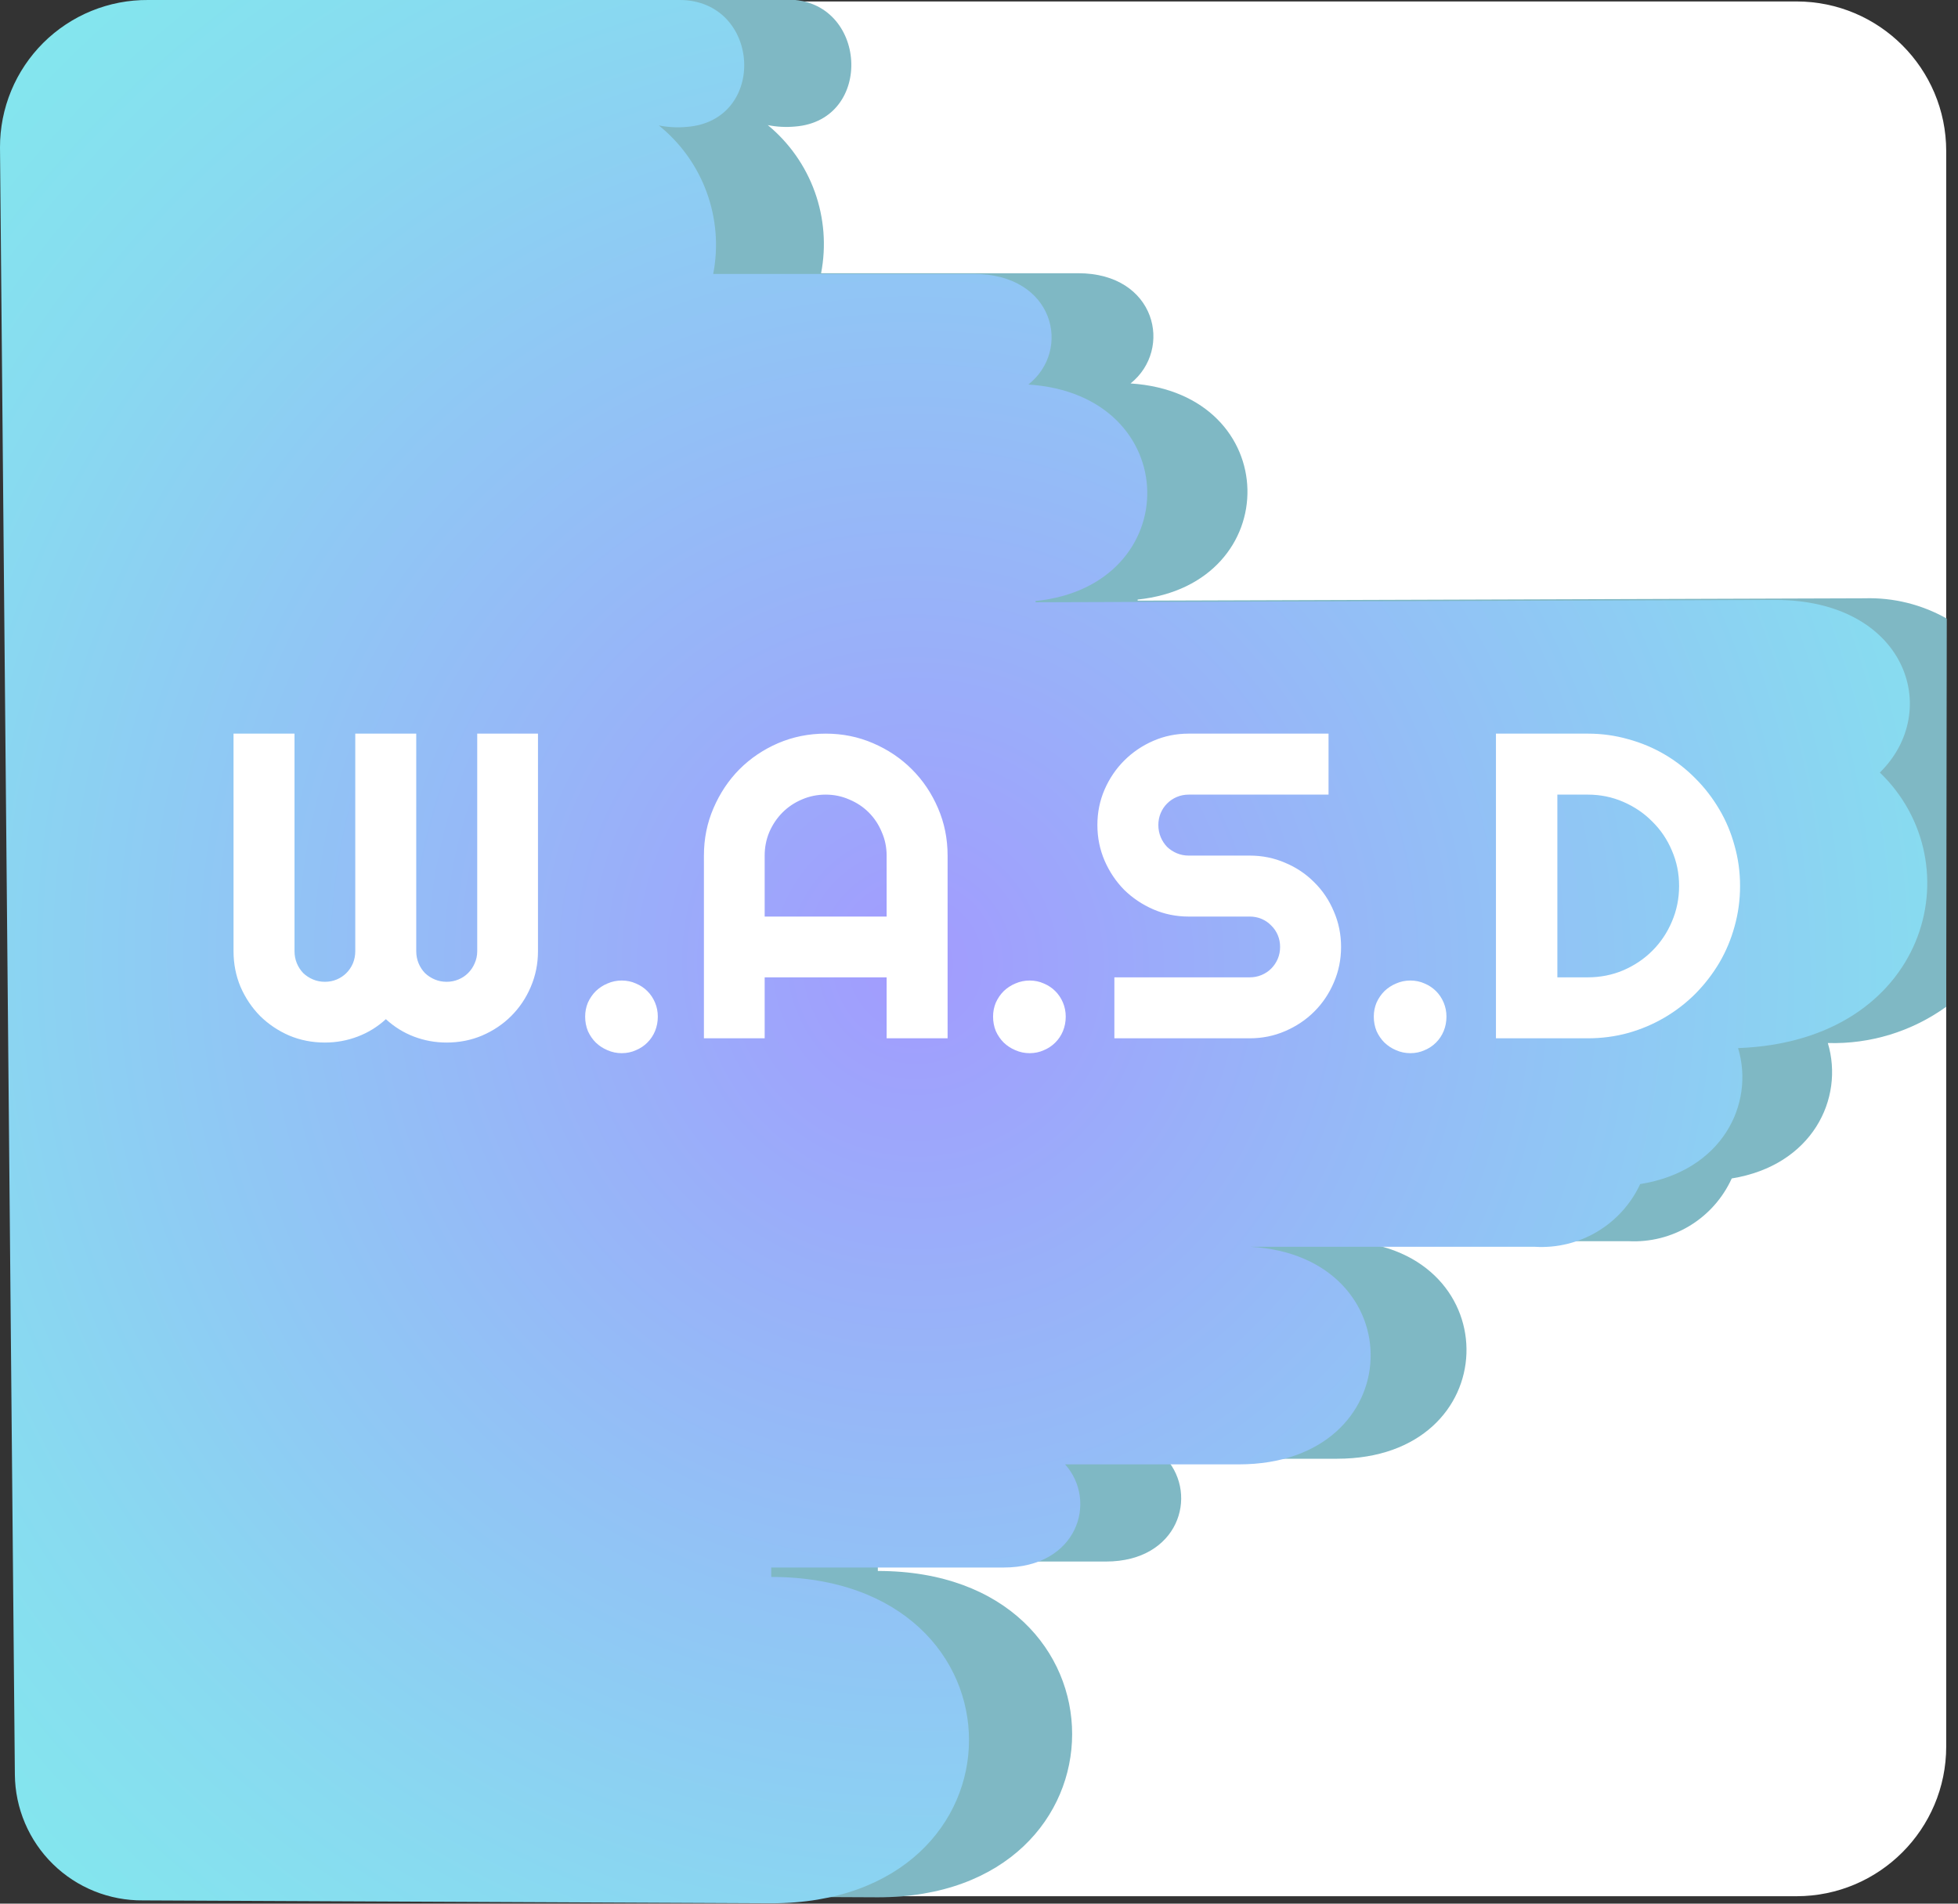 <svg width="108" height="105" viewBox="0 0 108 105" fill="none" xmlns="http://www.w3.org/2000/svg">
<rect x="0" y="0" width="108" height="105" fill="#333333" stroke="none"/>
<g clip-path="url(#clip0)">
<path d="M99.09 0.08H11.1C6.538 0.08 2.84 3.778 2.84 8.34V96.33C2.84 100.892 6.538 104.59 11.1 104.59H99.09C103.652 104.59 107.35 100.892 107.35 96.33V8.34C107.35 3.778 103.652 0.08 99.09 0.08Z" fill="white"/>
<path d="M107.38 34.12C105.998 33.338 104.427 32.951 102.84 33L62.75 33.13V33.07C70.95 32.21 70.83 21.7 62.36 21.15C64.72 19.26 63.77 15.07 59.47 15.07H45.29C45.58 13.57 45.459 12.019 44.942 10.581C44.425 9.144 43.529 7.872 42.35 6.9C42.843 6.999 43.349 7.026 43.85 6.98C48.25 6.64 47.85 -0.02 43.46 -0.02H14.67C13.611 -0.02 12.562 0.19 11.585 0.598C10.608 1.007 9.722 1.605 8.977 2.358C8.233 3.112 7.646 4.006 7.25 4.988C6.854 5.97 6.657 7.021 6.67 8.08L7.48 97.57C7.501 99.402 8.239 101.153 9.537 102.447C10.835 103.741 12.588 104.474 14.42 104.49L48.42 104.65C62.7 104.65 62.72 86.65 48.42 86.65V86.13H61C65 86.13 66.11 82.49 64.33 80.46H73.75C83.05 80.46 83.27 69.01 74.38 68.46H89.82C91.008 68.523 92.187 68.226 93.204 67.609C94.22 66.992 95.027 66.083 95.52 65C99.96 64.28 101.74 60.6 100.82 57.53C103.157 57.599 105.452 56.896 107.35 55.53L107.38 34.12Z" fill="#7FB8C4"/>
<path d="M103.69 42.61C107.17 39.19 105.12 33.09 97.92 33.09L57.12 33.22V33.15C65.46 32.3 65.34 21.76 56.72 21.21C59.13 19.31 58.16 15.11 53.72 15.11H39.34C39.632 13.601 39.507 12.041 38.978 10.598C38.45 9.155 37.538 7.883 36.34 6.92C36.847 7.02 37.365 7.047 37.88 7C42.36 6.66 41.97 -4.95202e-08 37.48 -4.95202e-08H8.17C7.098 -0.008 6.036 0.197 5.043 0.602C4.051 1.007 3.149 1.605 2.389 2.361C1.63 3.117 1.027 4.016 0.617 5.006C0.207 5.997 -0.003 7.058 -5.30348e-06 8.13L0.82 97.89C0.829 98.809 1.019 99.718 1.38 100.564C1.74 101.409 2.263 102.176 2.92 102.819C3.576 103.463 4.353 103.971 5.206 104.314C6.059 104.657 6.971 104.829 7.89 104.82L42.54 104.98C57.07 104.98 57.1 86.98 42.54 86.98V86.46H55.36C59.44 86.46 60.56 82.8 58.75 80.77H68.33C77.8 80.77 78.03 69.29 68.98 68.77H84.67C85.872 68.842 87.069 68.551 88.103 67.933C89.138 67.316 89.962 66.402 90.47 65.31C94.99 64.59 96.8 60.9 95.87 57.81C106.3 57.43 108.92 47.65 103.69 42.61Z" fill="url(#paint0_radial)"/>
<path d="M29.674 52.465C29.674 53.161 29.541 53.817 29.276 54.434C29.018 55.043 28.659 55.579 28.198 56.039C27.745 56.493 27.209 56.852 26.592 57.118C25.983 57.376 25.331 57.504 24.635 57.504C24.01 57.504 23.409 57.395 22.831 57.176C22.26 56.958 21.745 56.637 21.284 56.215C20.823 56.637 20.303 56.958 19.725 57.176C19.147 57.395 18.546 57.504 17.921 57.504C17.225 57.504 16.569 57.376 15.952 57.118C15.342 56.852 14.807 56.493 14.346 56.039C13.893 55.579 13.534 55.043 13.268 54.434C13.01 53.817 12.881 53.161 12.881 52.465V40.465H16.245V52.465C16.245 52.7 16.288 52.922 16.374 53.133C16.459 53.336 16.577 53.516 16.725 53.672C16.881 53.821 17.061 53.938 17.264 54.024C17.467 54.11 17.686 54.153 17.921 54.153C18.155 54.153 18.374 54.11 18.577 54.024C18.78 53.938 18.956 53.821 19.104 53.672C19.26 53.516 19.381 53.336 19.467 53.133C19.553 52.922 19.596 52.7 19.596 52.465V40.465H22.959V52.465C22.959 52.7 23.003 52.922 23.088 53.133C23.174 53.336 23.291 53.516 23.44 53.672C23.596 53.821 23.776 53.938 23.979 54.024C24.182 54.11 24.401 54.153 24.635 54.153C24.87 54.153 25.088 54.11 25.291 54.024C25.495 53.938 25.671 53.821 25.819 53.672C25.975 53.516 26.096 53.336 26.182 53.133C26.276 52.922 26.323 52.7 26.323 52.465V40.465H29.674V52.465ZM36.284 56.075C36.284 56.356 36.233 56.622 36.131 56.872C36.03 57.114 35.889 57.325 35.709 57.504C35.53 57.684 35.319 57.825 35.077 57.926C34.834 58.036 34.573 58.09 34.291 58.09C34.018 58.09 33.756 58.036 33.506 57.926C33.264 57.825 33.049 57.684 32.862 57.504C32.682 57.325 32.538 57.114 32.428 56.872C32.327 56.622 32.276 56.356 32.276 56.075C32.276 55.801 32.327 55.543 32.428 55.301C32.538 55.059 32.682 54.848 32.862 54.668C33.049 54.489 33.264 54.348 33.506 54.247C33.756 54.137 34.018 54.083 34.291 54.083C34.573 54.083 34.834 54.137 35.077 54.247C35.319 54.348 35.53 54.489 35.709 54.668C35.889 54.848 36.03 55.059 36.131 55.301C36.233 55.543 36.284 55.801 36.284 56.075ZM48.905 50.555V47.192C48.905 46.731 48.815 46.297 48.635 45.891C48.463 45.477 48.225 45.118 47.92 44.813C47.616 44.508 47.256 44.27 46.842 44.098C46.436 43.918 46.002 43.829 45.541 43.829C45.081 43.829 44.643 43.918 44.229 44.098C43.823 44.27 43.467 44.508 43.163 44.813C42.858 45.118 42.616 45.477 42.436 45.891C42.264 46.297 42.178 46.731 42.178 47.192V50.555H48.905ZM52.268 57.27H48.905V53.907H42.178V57.27H38.827V47.192C38.827 46.262 39.002 45.391 39.354 44.579C39.706 43.758 40.182 43.043 40.784 42.434C41.393 41.825 42.104 41.344 42.916 40.993C43.737 40.641 44.612 40.465 45.541 40.465C46.471 40.465 47.342 40.641 48.155 40.993C48.975 41.344 49.69 41.825 50.299 42.434C50.909 43.043 51.389 43.758 51.741 44.579C52.092 45.391 52.268 46.262 52.268 47.192V57.27ZM58.784 56.075C58.784 56.356 58.733 56.622 58.631 56.872C58.53 57.114 58.389 57.325 58.209 57.504C58.03 57.684 57.819 57.825 57.577 57.926C57.334 58.036 57.073 58.09 56.791 58.09C56.518 58.09 56.256 58.036 56.006 57.926C55.764 57.825 55.549 57.684 55.362 57.504C55.182 57.325 55.038 57.114 54.928 56.872C54.827 56.622 54.776 56.356 54.776 56.075C54.776 55.801 54.827 55.543 54.928 55.301C55.038 55.059 55.182 54.848 55.362 54.668C55.549 54.489 55.764 54.348 56.006 54.247C56.256 54.137 56.518 54.083 56.791 54.083C57.073 54.083 57.334 54.137 57.577 54.247C57.819 54.348 58.03 54.489 58.209 54.668C58.389 54.848 58.53 55.059 58.631 55.301C58.733 55.543 58.784 55.801 58.784 56.075ZM60.53 45.504C60.53 44.809 60.663 44.157 60.928 43.547C61.194 42.938 61.553 42.407 62.006 41.954C62.467 41.493 63.002 41.129 63.612 40.864C64.221 40.598 64.874 40.465 65.569 40.465H73.28V43.829H65.569C65.335 43.829 65.116 43.872 64.913 43.958C64.71 44.043 64.53 44.164 64.374 44.321C64.225 44.469 64.108 44.645 64.022 44.848C63.936 45.051 63.893 45.27 63.893 45.504C63.893 45.739 63.936 45.961 64.022 46.172C64.108 46.376 64.225 46.555 64.374 46.711C64.53 46.86 64.71 46.977 64.913 47.063C65.116 47.149 65.335 47.192 65.569 47.192H68.932C69.627 47.192 70.28 47.325 70.889 47.59C71.506 47.848 72.041 48.208 72.495 48.668C72.956 49.122 73.315 49.657 73.573 50.274C73.838 50.883 73.971 51.536 73.971 52.231C73.971 52.926 73.838 53.579 73.573 54.188C73.315 54.797 72.956 55.333 72.495 55.793C72.041 56.247 71.506 56.606 70.889 56.872C70.28 57.137 69.627 57.27 68.932 57.27H61.467V53.907H68.932C69.166 53.907 69.385 53.864 69.588 53.778C69.791 53.692 69.967 53.575 70.116 53.426C70.272 53.27 70.393 53.09 70.479 52.887C70.565 52.684 70.608 52.465 70.608 52.231C70.608 51.997 70.565 51.778 70.479 51.575C70.393 51.372 70.272 51.196 70.116 51.047C69.967 50.891 69.791 50.77 69.588 50.684C69.385 50.598 69.166 50.555 68.932 50.555H65.569C64.874 50.555 64.221 50.422 63.612 50.157C63.002 49.891 62.467 49.532 62.006 49.079C61.553 48.618 61.194 48.083 60.928 47.473C60.663 46.856 60.53 46.2 60.53 45.504ZM79.784 56.075C79.784 56.356 79.733 56.622 79.631 56.872C79.53 57.114 79.389 57.325 79.21 57.504C79.03 57.684 78.819 57.825 78.577 57.926C78.335 58.036 78.073 58.09 77.791 58.09C77.518 58.09 77.256 58.036 77.006 57.926C76.764 57.825 76.549 57.684 76.362 57.504C76.182 57.325 76.038 57.114 75.928 56.872C75.827 56.622 75.776 56.356 75.776 56.075C75.776 55.801 75.827 55.543 75.928 55.301C76.038 55.059 76.182 54.848 76.362 54.668C76.549 54.489 76.764 54.348 77.006 54.247C77.256 54.137 77.518 54.083 77.791 54.083C78.073 54.083 78.335 54.137 78.577 54.247C78.819 54.348 79.03 54.489 79.21 54.668C79.389 54.848 79.53 55.059 79.631 55.301C79.733 55.543 79.784 55.801 79.784 56.075ZM95.979 48.868C95.979 49.641 95.877 50.387 95.674 51.106C95.479 51.817 95.198 52.485 94.831 53.11C94.463 53.727 94.026 54.293 93.518 54.809C93.01 55.317 92.444 55.754 91.819 56.122C91.194 56.489 90.522 56.774 89.803 56.977C89.092 57.172 88.35 57.27 87.577 57.27H82.514V40.465H87.577C88.35 40.465 89.092 40.567 89.803 40.77C90.522 40.965 91.194 41.247 91.819 41.614C92.444 41.981 93.01 42.422 93.518 42.938C94.026 43.446 94.463 44.012 94.831 44.637C95.198 45.254 95.479 45.922 95.674 46.641C95.877 47.352 95.979 48.094 95.979 48.868ZM92.616 48.868C92.616 48.172 92.483 47.52 92.217 46.911C91.96 46.301 91.6 45.77 91.139 45.317C90.686 44.856 90.151 44.493 89.534 44.227C88.924 43.961 88.272 43.829 87.577 43.829H85.901V53.907H87.577C88.272 53.907 88.924 53.778 89.534 53.52C90.151 53.254 90.686 52.895 91.139 52.442C91.6 51.981 91.96 51.446 92.217 50.836C92.483 50.219 92.616 49.563 92.616 48.868Z" fill="white"/>
</g>
<defs>
<radialGradient id="paint0_radial" cx="0" cy="0" r="1" gradientUnits="userSpaceOnUse" gradientTransform="translate(50.491 53.153) rotate(-20.96) scale(75.85 77.367)">
<stop stop-color="#A29BFE"/>
<stop offset="0.23" stop-color="#99B0F9"/>
<stop offset="0.74" stop-color="#88DBF0"/>
<stop offset="1" stop-color="#81ECEC"/>
</radialGradient>
<clipPath id="clip0">
<rect width="107.38" height="104.98" fill="white"/>
</clipPath>
</defs>
</svg>
